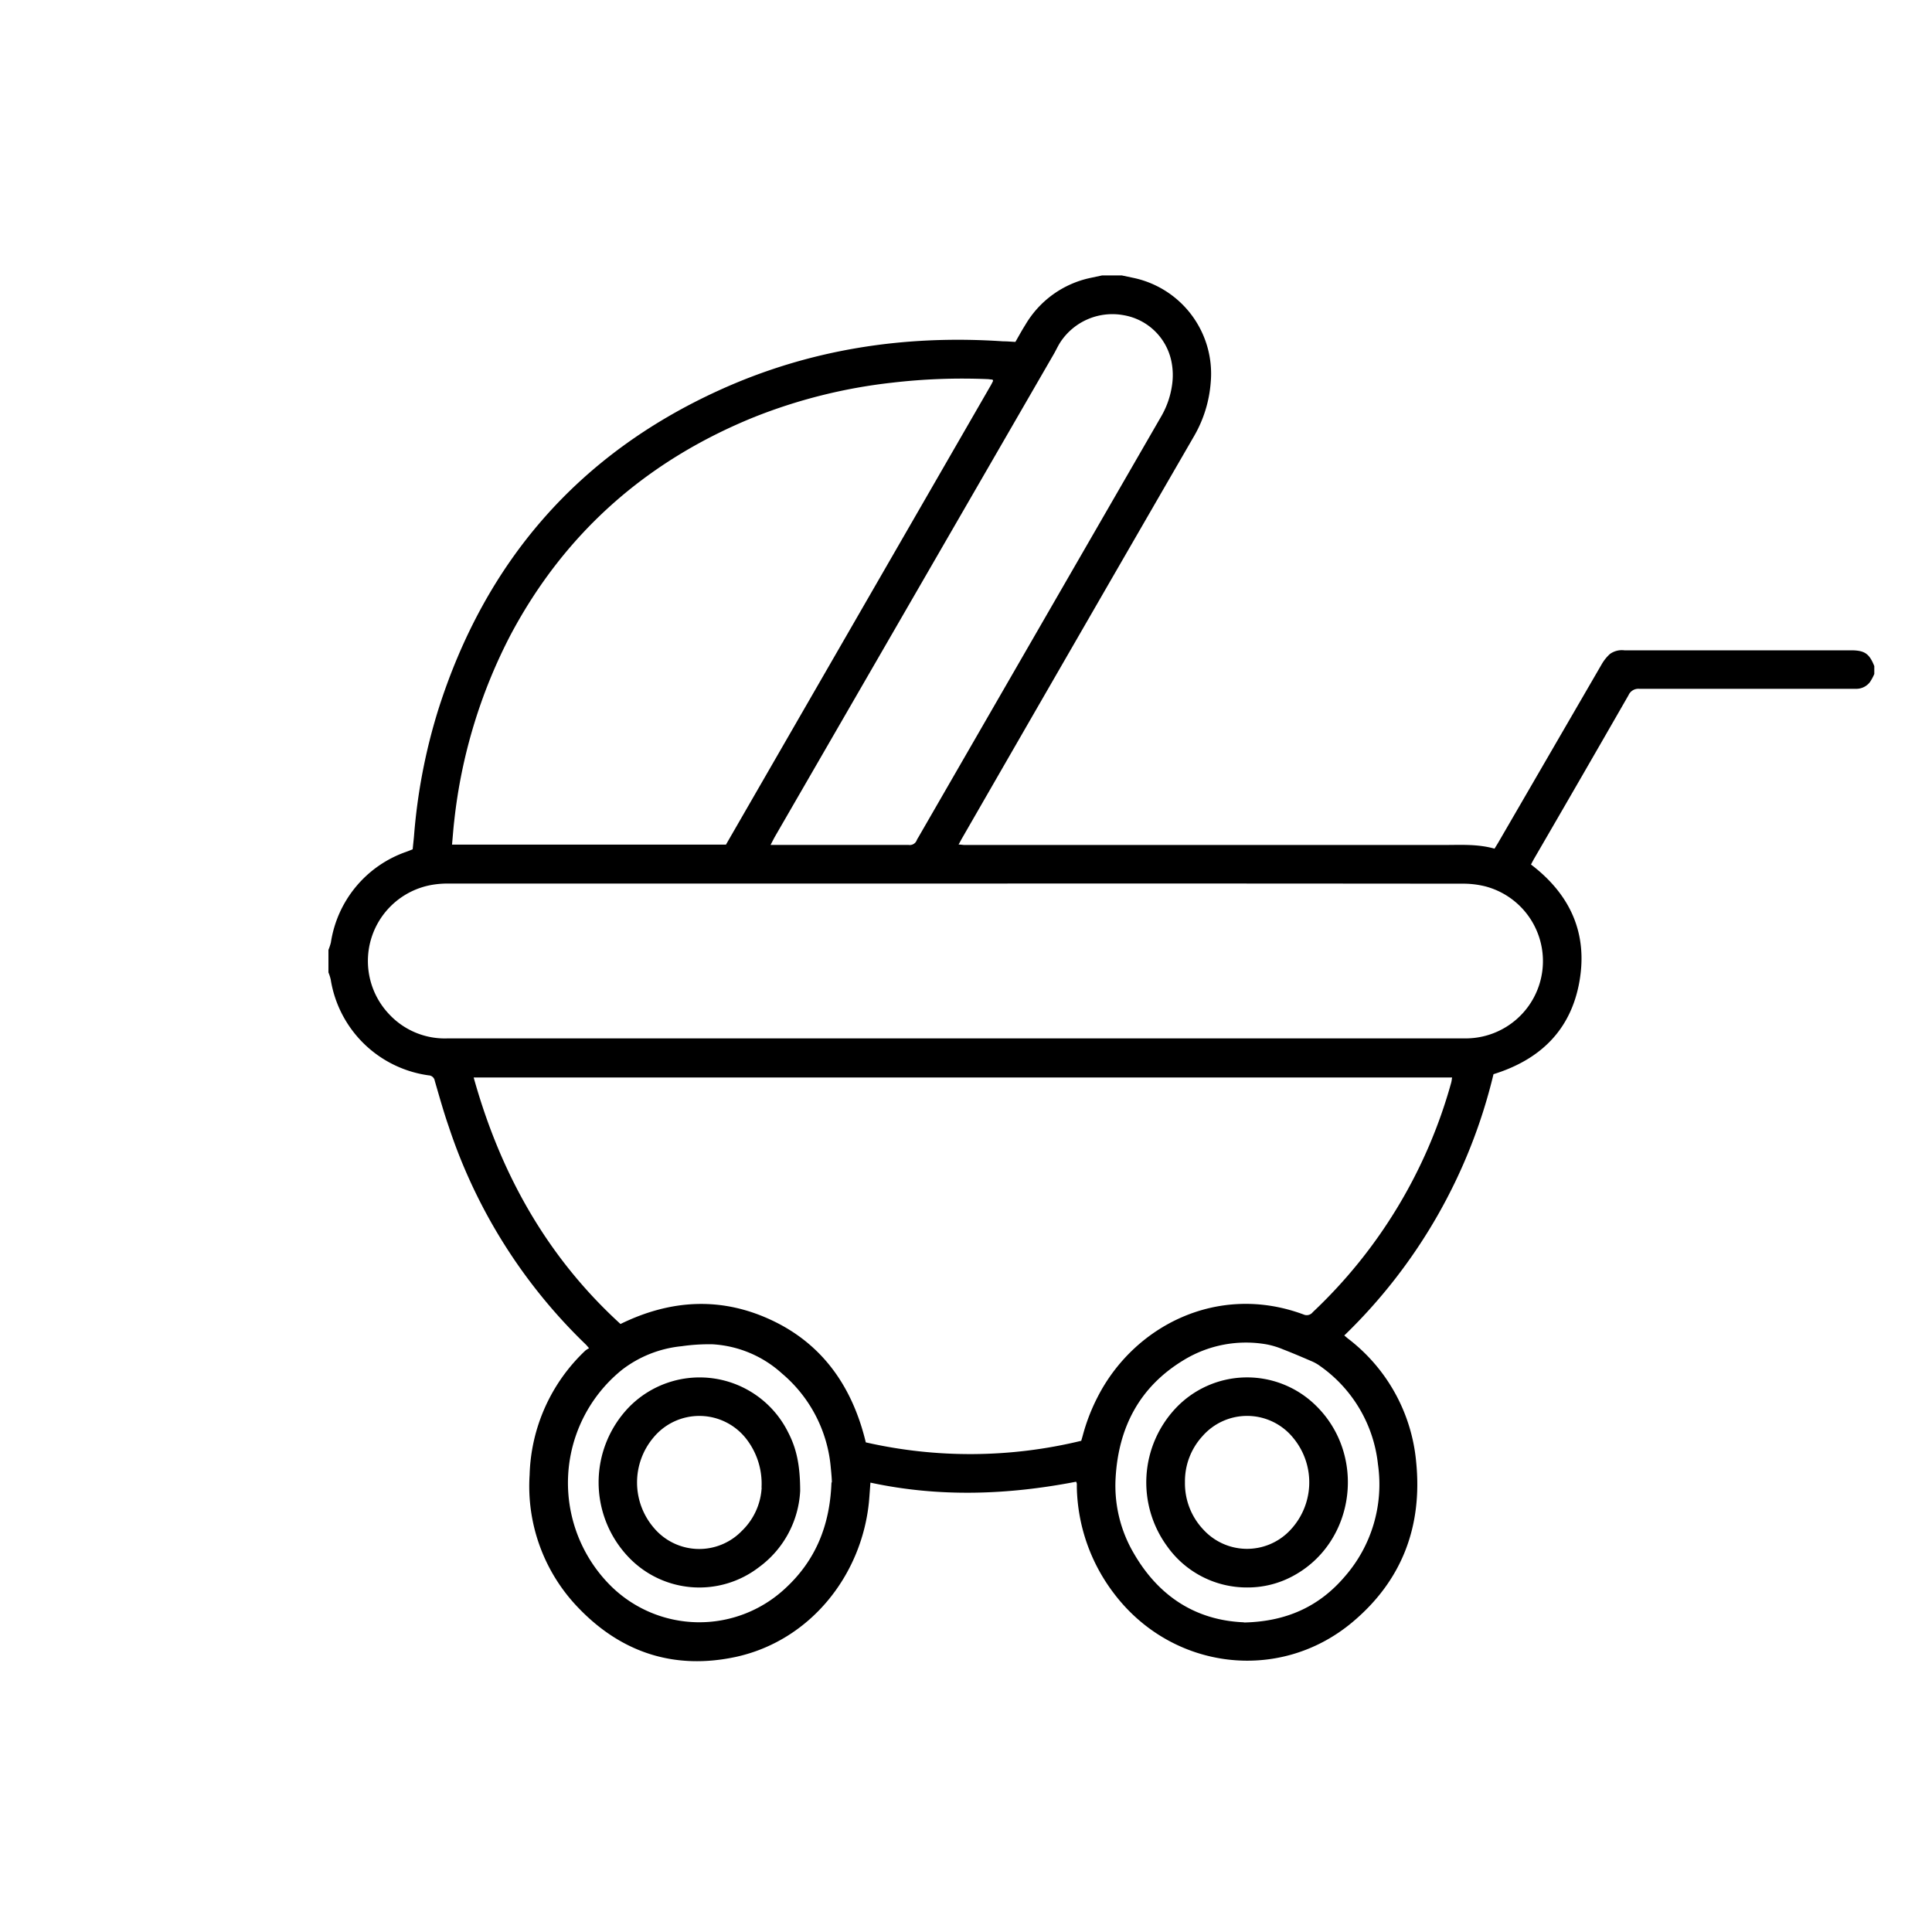 <svg xmlns="http://www.w3.org/2000/svg" viewBox="0 0 300 300"><path d="M174.2,42.77L176,43.15a15.2,15.2,0,0,1,12,16.22,19.53,19.53,0,0,1-2.54,8.27q-18.06,31.23-36.06,62.5c-0.17.29-.32,0.59-0.55,1,0.37,0,.65.07,0.94,0.07h74.35c2.63,0,5.28-.18,7.93.57,0.23-.38.45-0.72,0.65-1.07q8-13.79,16-27.58a6.52,6.52,0,0,1,1.27-1.58,3.18,3.18,0,0,1,2.24-.57h35.17c2.13,0,2.86.5,3.64,2.45v1.23a7.89,7.89,0,0,1-.66,1.23,2.66,2.66,0,0,1-2.13,1.07h-1q-16.35,0-32.7,0a1.67,1.67,0,0,0-1.68,1q-7.29,12.7-14.65,25.37c-0.17.29-.32,0.59-0.49,0.91,6.07,4.62,8.85,10.66,7.52,18.18s-6.07,12.12-13.34,14.38a83.42,83.42,0,0,1-23.17,40.57l0.53,0.45A27.17,27.17,0,0,1,219.9,227c1,10-2.19,18.44-9.91,24.9-11.33,9.49-28,7.42-37-4.45A28.09,28.09,0,0,1,167.21,231c0-.21,0-0.41,0-0.62a1.56,1.56,0,0,0-.11-0.3c-10.59,2.05-21.23,2.45-31.94.14-0.08,1.06-.14,2-0.23,3-1.13,11.42-9.14,21.56-20.7,24.07-9.37,2-17.54-.57-24.21-7.41a27.19,27.19,0,0,1-7.78-20.87,27.57,27.57,0,0,1,8.65-19.29,3.74,3.74,0,0,1,.58-0.37c-0.25-.29-0.37-0.44-0.51-0.58A83.24,83.24,0,0,1,69.7,175c-0.82-2.36-1.49-4.77-2.19-7.17a1,1,0,0,0-.95-0.85,17.86,17.86,0,0,1-15.21-14.9A7.18,7.18,0,0,0,51,151v-3.5a8.71,8.71,0,0,0,.38-1.15,17.73,17.73,0,0,1,11.7-14.08l1-.39c0.07-.73.15-1.41,0.21-2.09a89,89,0,0,1,3.75-19.54C75.31,87.3,89.72,70.6,111.65,60.61c14-6.38,28.78-8.64,44.1-7.61,0.64,0,1.29.06,1.92,0.09,0.54-.93,1-1.79,1.54-2.64a15.42,15.42,0,0,1,10.13-7.3l1.78-.38h3.09Zm-6.32,181c0.1-.34.18-0.6,0.25-0.86a29.75,29.75,0,0,1,2.28-5.93c5.66-11.15,18.75-17.79,32-12.87a1.18,1.18,0,0,0,1.43-.35,77.29,77.29,0,0,0,21.5-35.64c0.07-.25.09-0.52,0.14-0.81H73.55c4.15,14.88,11.35,27.83,22.8,38.28,7.89-3.87,15.86-4.26,23.74-.46s12.34,10.48,14.35,18.84A73.05,73.05,0,0,0,167.88,223.73ZM148.39,137.2H69.72a14.6,14.6,0,0,0-2.46.17,12,12,0,0,0-6.86,20.09,11.81,11.81,0,0,0,9.12,3.78H192q17.74,0,35.48,0a12,12,0,0,0,3.14-23.61,14.21,14.21,0,0,0-3.66-.41Q187.68,137.18,148.39,137.2Zm-35.69-6,41.16-71.38c0.12-.21.22-0.42,0.33-0.64a0.15,0.15,0,0,0,0-.1,0.84,0.84,0,0,0-.08-0.14c-0.24,0-.5-0.06-0.77-0.07a93.92,93.92,0,0,0-14.88.56A82.46,82.46,0,0,0,117,64.81c-16.59,6.76-29.27,17.9-37.71,33.76a81.52,81.52,0,0,0-8.76,28.94c-0.14,1.18-.22,2.38-0.34,3.64H112.7Zm7,0c0.39,0,.65,0,0.91,0,6.82,0,13.65,0,20.47,0a1.16,1.16,0,0,0,1.28-.75,2.66,2.66,0,0,1,.2-0.36q18.9-32.77,37.81-65.53A13.4,13.4,0,0,0,182,59.76a10.65,10.65,0,0,0-.07-3.47,9.14,9.14,0,0,0-7.41-7.34,9.66,9.66,0,0,0-9.89,4.22c-0.35.55-.62,1.14-0.94,1.71L120.28,130C120.08,130.37,119.9,130.73,119.66,131.18Zm73.47,120.74c6.64-.14,11.72-2.52,15.66-7.15a21.73,21.73,0,0,0,5.14-17.4A21.42,21.42,0,0,0,205,212.13a6.44,6.44,0,0,0-1.24-.72c-1.51-.65-3-1.29-4.55-1.89a12.71,12.71,0,0,0-2.55-.77,18.56,18.56,0,0,0-12.85,2.44c-6.87,4.15-10.14,10.47-10.58,18.32a20.73,20.73,0,0,0,2.85,11.73C180,248,185.82,251.61,193.13,251.91Zm-64-21.73c0-.53-0.07-1.38-0.16-2.24a21.54,21.54,0,0,0-7.58-14.69,17.54,17.54,0,0,0-10.78-4.54,29.72,29.72,0,0,0-4.81.3,18.06,18.06,0,0,0-9.24,3.65A22.56,22.56,0,0,0,94.59,246a19.55,19.55,0,0,0,27.38.61C126.66,242.28,128.88,236.83,129.11,230.18Z"/><path d="M193.66,246.5a15.15,15.15,0,0,1-12.41-6.37,16.81,16.81,0,0,1,1.3-21.45,15.23,15.23,0,0,1,21.68-.52c8,7.69,6.27,21.27-3.38,26.52A14.74,14.74,0,0,1,193.66,246.5ZM184,230.15a10.44,10.44,0,0,0,2.89,7.4,9.19,9.19,0,0,0,13.25.26,10.8,10.8,0,0,0,.64-14.57,9.21,9.21,0,0,0-14.09-.2A10.35,10.35,0,0,0,184,230.15Z"/><path d="M124.25,231.52a15.66,15.66,0,0,1-6.42,11.85,15.17,15.17,0,0,1-20.21-1.56,16.82,16.82,0,0,1,.07-23.33,15.34,15.34,0,0,1,24.67,3.89C123.63,224.81,124.25,227.37,124.25,231.52Zm-6-.53a11.34,11.34,0,0,0-2.42-7.63,9.24,9.24,0,0,0-14.37-.13,10.82,10.82,0,0,0,.06,14,9.2,9.2,0,0,0,13.67.49A10.08,10.08,0,0,0,118.27,231Z"/></svg>